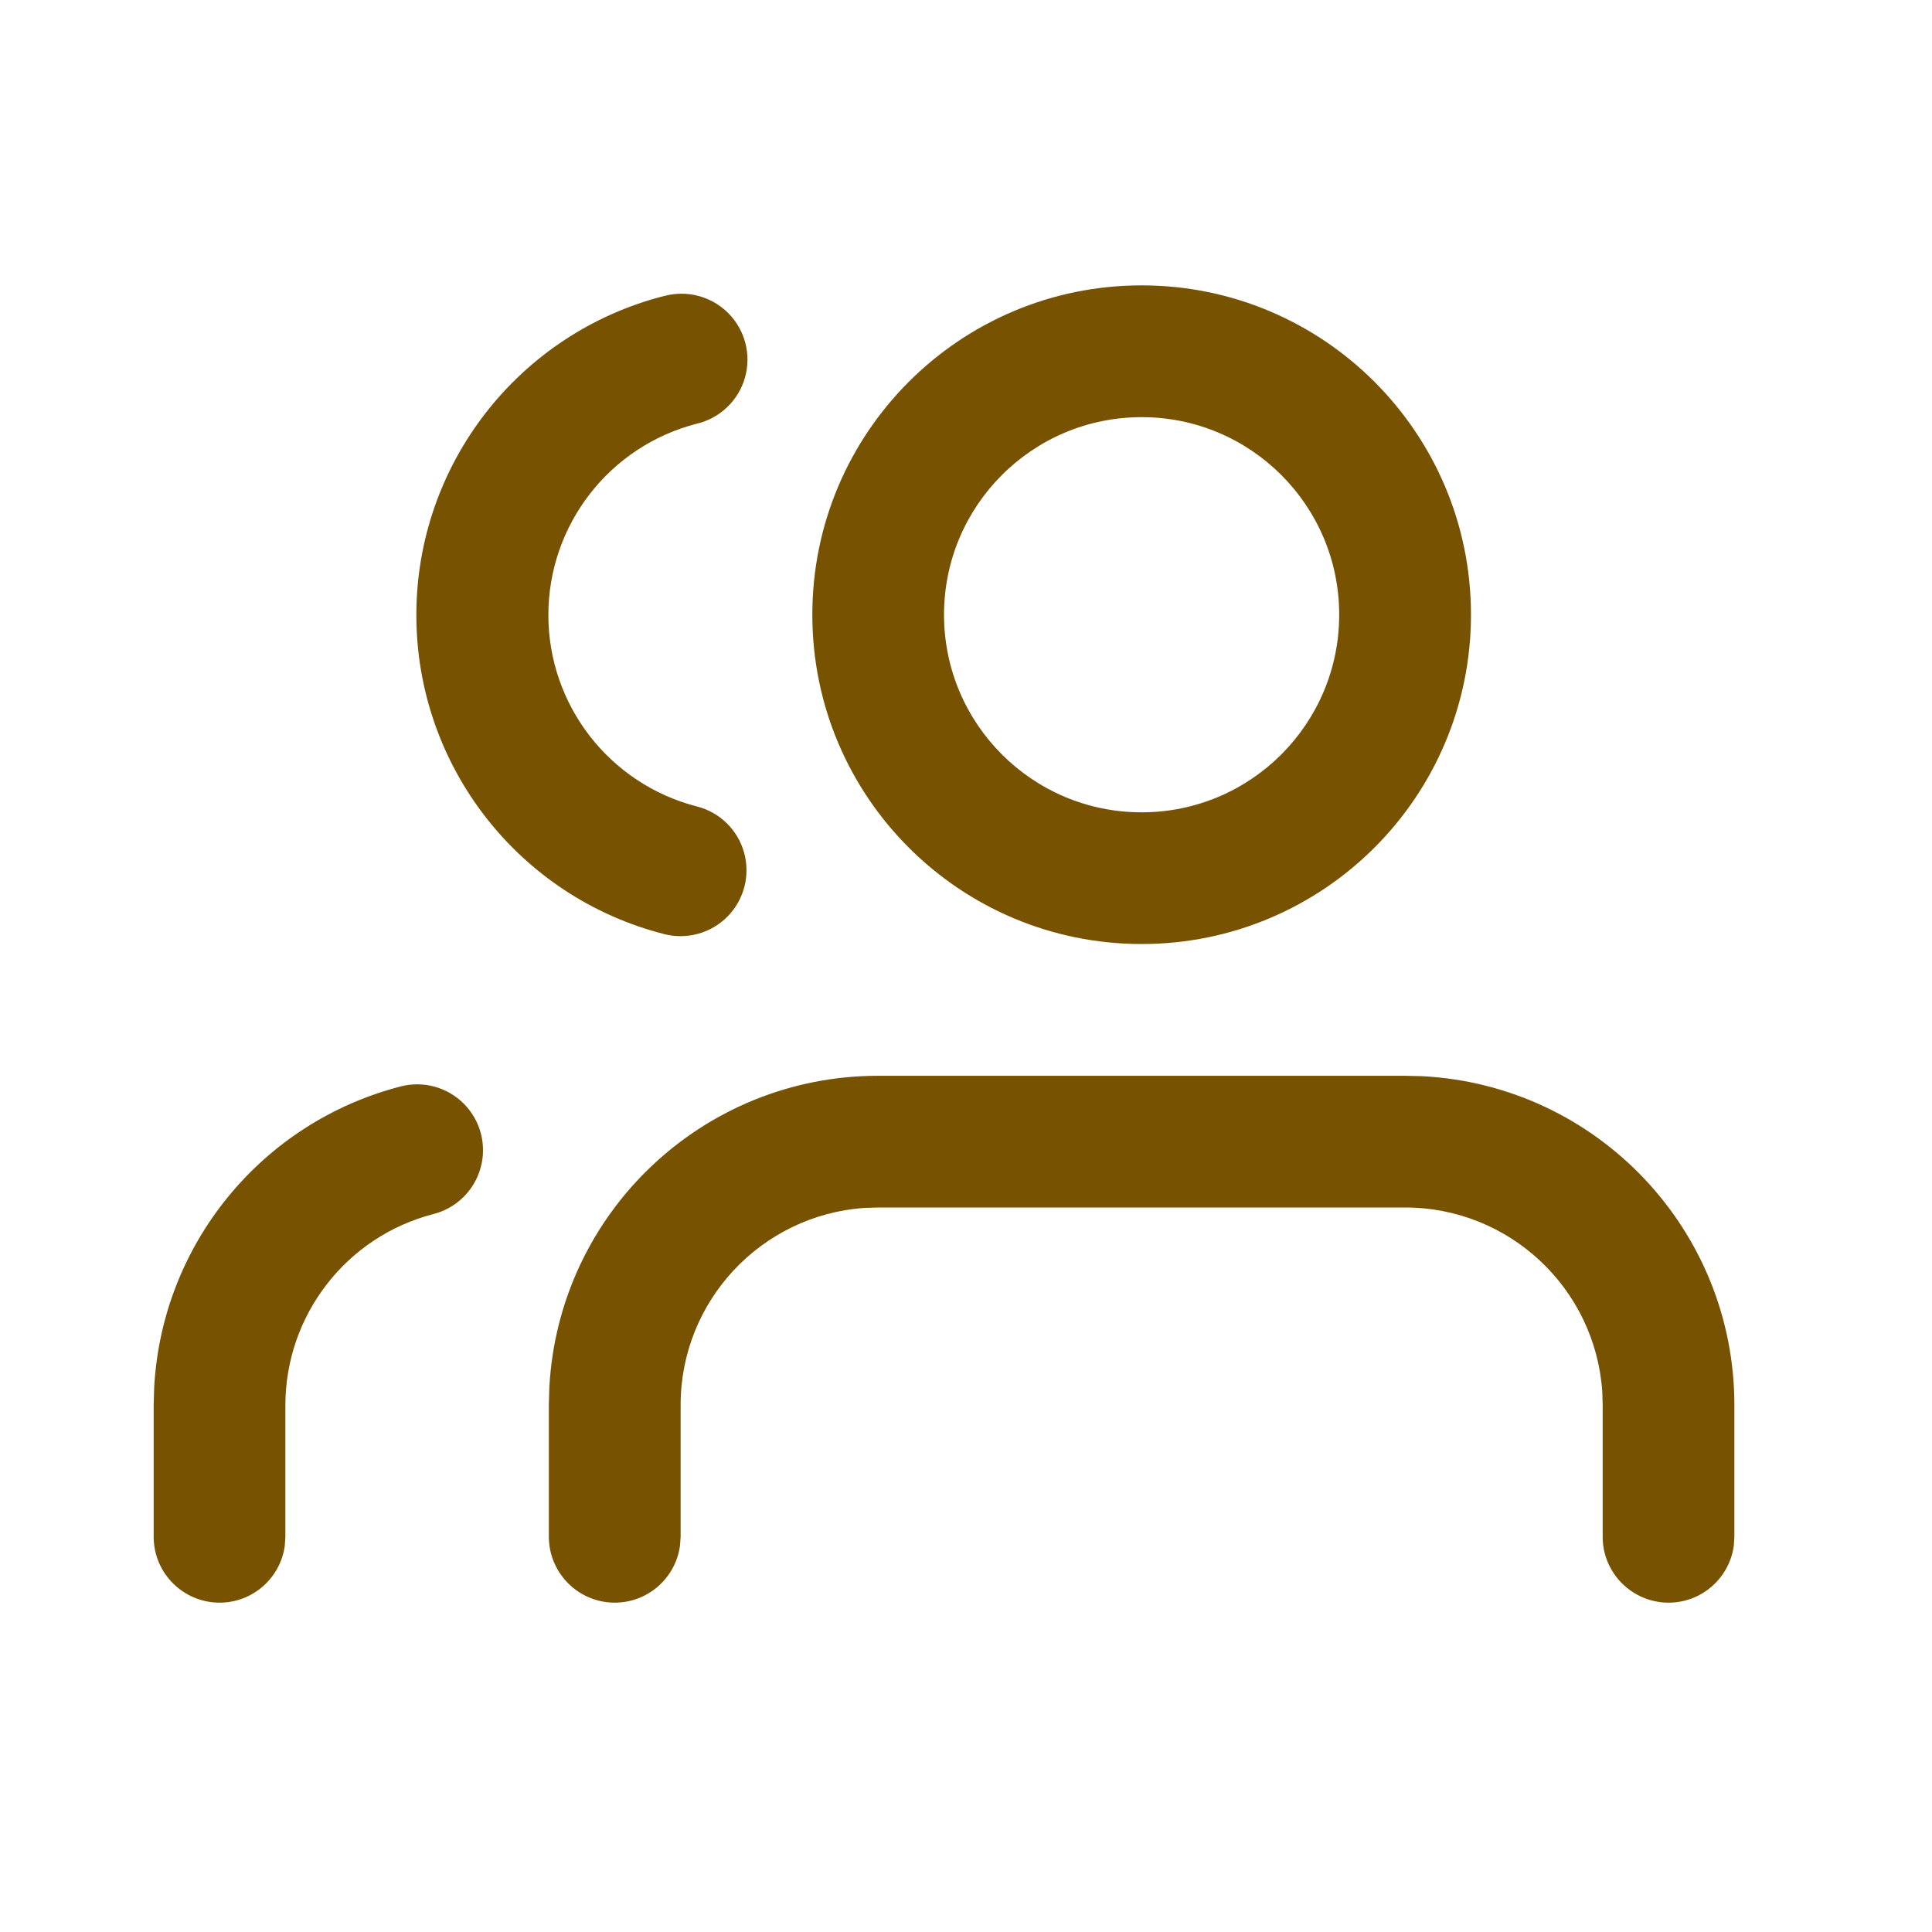 <?xml version="1.0" encoding="UTF-8"?>
<svg width="24px" height="24px" viewBox="0 0 24 24" version="1.1" xmlns="http://www.w3.org/2000/svg" xmlns:xlink="http://www.w3.org/1999/xlink">
    <title>员工</title>
    <g id="页面-1" stroke="none" stroke-width="1" fill="none" fill-rule="evenodd">
        <g id="HC-1" transform="translate(-31, -1216)" fill="#775200" fill-rule="nonzero">
            <g id="编组-2" transform="translate(15, 1200)">
                <g id="员工" transform="translate(28, 28) scale(-1, 1) translate(-28, -28)translate(16, 16)">
                    <rect id="矩形" opacity="0" x="0" y="0" width="24" height="24"></rect>
                    <path d="M13.091,13.364 C15.266,13.363 17.06,15.065 17.176,17.236 L17.182,17.455 L17.182,19.091 C17.181,19.521 16.848,19.877 16.419,19.907 C15.99,19.936 15.612,19.628 15.553,19.202 L15.545,19.091 L15.545,17.455 C15.546,16.164 14.546,15.094 13.259,15.005 L13.091,15 L6.545,15 C5.255,15 4.185,15.999 4.096,17.287 L4.091,17.455 L4.091,19.091 C4.091,19.521 3.757,19.877 3.328,19.907 C2.899,19.936 2.521,19.628 2.462,19.202 L2.455,19.091 L2.455,17.455 C2.454,15.28 4.156,13.485 6.327,13.369 L6.545,13.364 L13.091,13.364 Z M19.022,13.496 C20.751,13.942 21.991,15.458 22.085,17.241 L22.091,17.455 L22.091,19.091 C22.091,19.521 21.757,19.877 21.328,19.907 C20.899,19.936 20.521,19.628 20.462,19.202 L20.455,19.091 L20.455,17.455 C20.453,16.336 19.697,15.36 18.614,15.081 C18.331,15.008 18.108,14.789 18.03,14.508 C17.951,14.226 18.029,13.924 18.234,13.715 C18.439,13.506 18.739,13.423 19.022,13.496 L19.022,13.496 Z M9.818,3.545 C12.078,3.545 13.909,5.377 13.909,7.636 C13.909,9.896 12.078,11.727 9.818,11.727 C7.559,11.727 5.727,9.896 5.727,7.636 C5.727,5.377 7.559,3.545 9.818,3.545 L9.818,3.545 Z M15.748,3.676 C17.56,4.139 18.828,5.771 18.828,7.64 C18.828,9.51 17.56,11.142 15.748,11.604 C15.465,11.676 15.165,11.592 14.96,11.383 C14.756,11.174 14.678,10.872 14.757,10.59 C14.836,10.308 15.059,10.09 15.343,10.018 C16.428,9.739 17.188,8.761 17.188,7.64 C17.188,6.519 16.428,5.541 15.343,5.263 C15.055,5.194 14.827,4.976 14.746,4.692 C14.665,4.407 14.743,4.102 14.951,3.892 C15.159,3.682 15.463,3.6 15.748,3.677 L15.748,3.676 Z M9.818,5.182 C8.463,5.182 7.364,6.281 7.364,7.636 C7.364,8.992 8.463,10.091 9.818,10.091 C11.174,10.091 12.273,8.992 12.273,7.636 C12.273,6.281 11.174,5.182 9.818,5.182 L9.818,5.182 Z" id="形状"></path>
                </g>
            </g>
        </g>
    </g>
</svg>